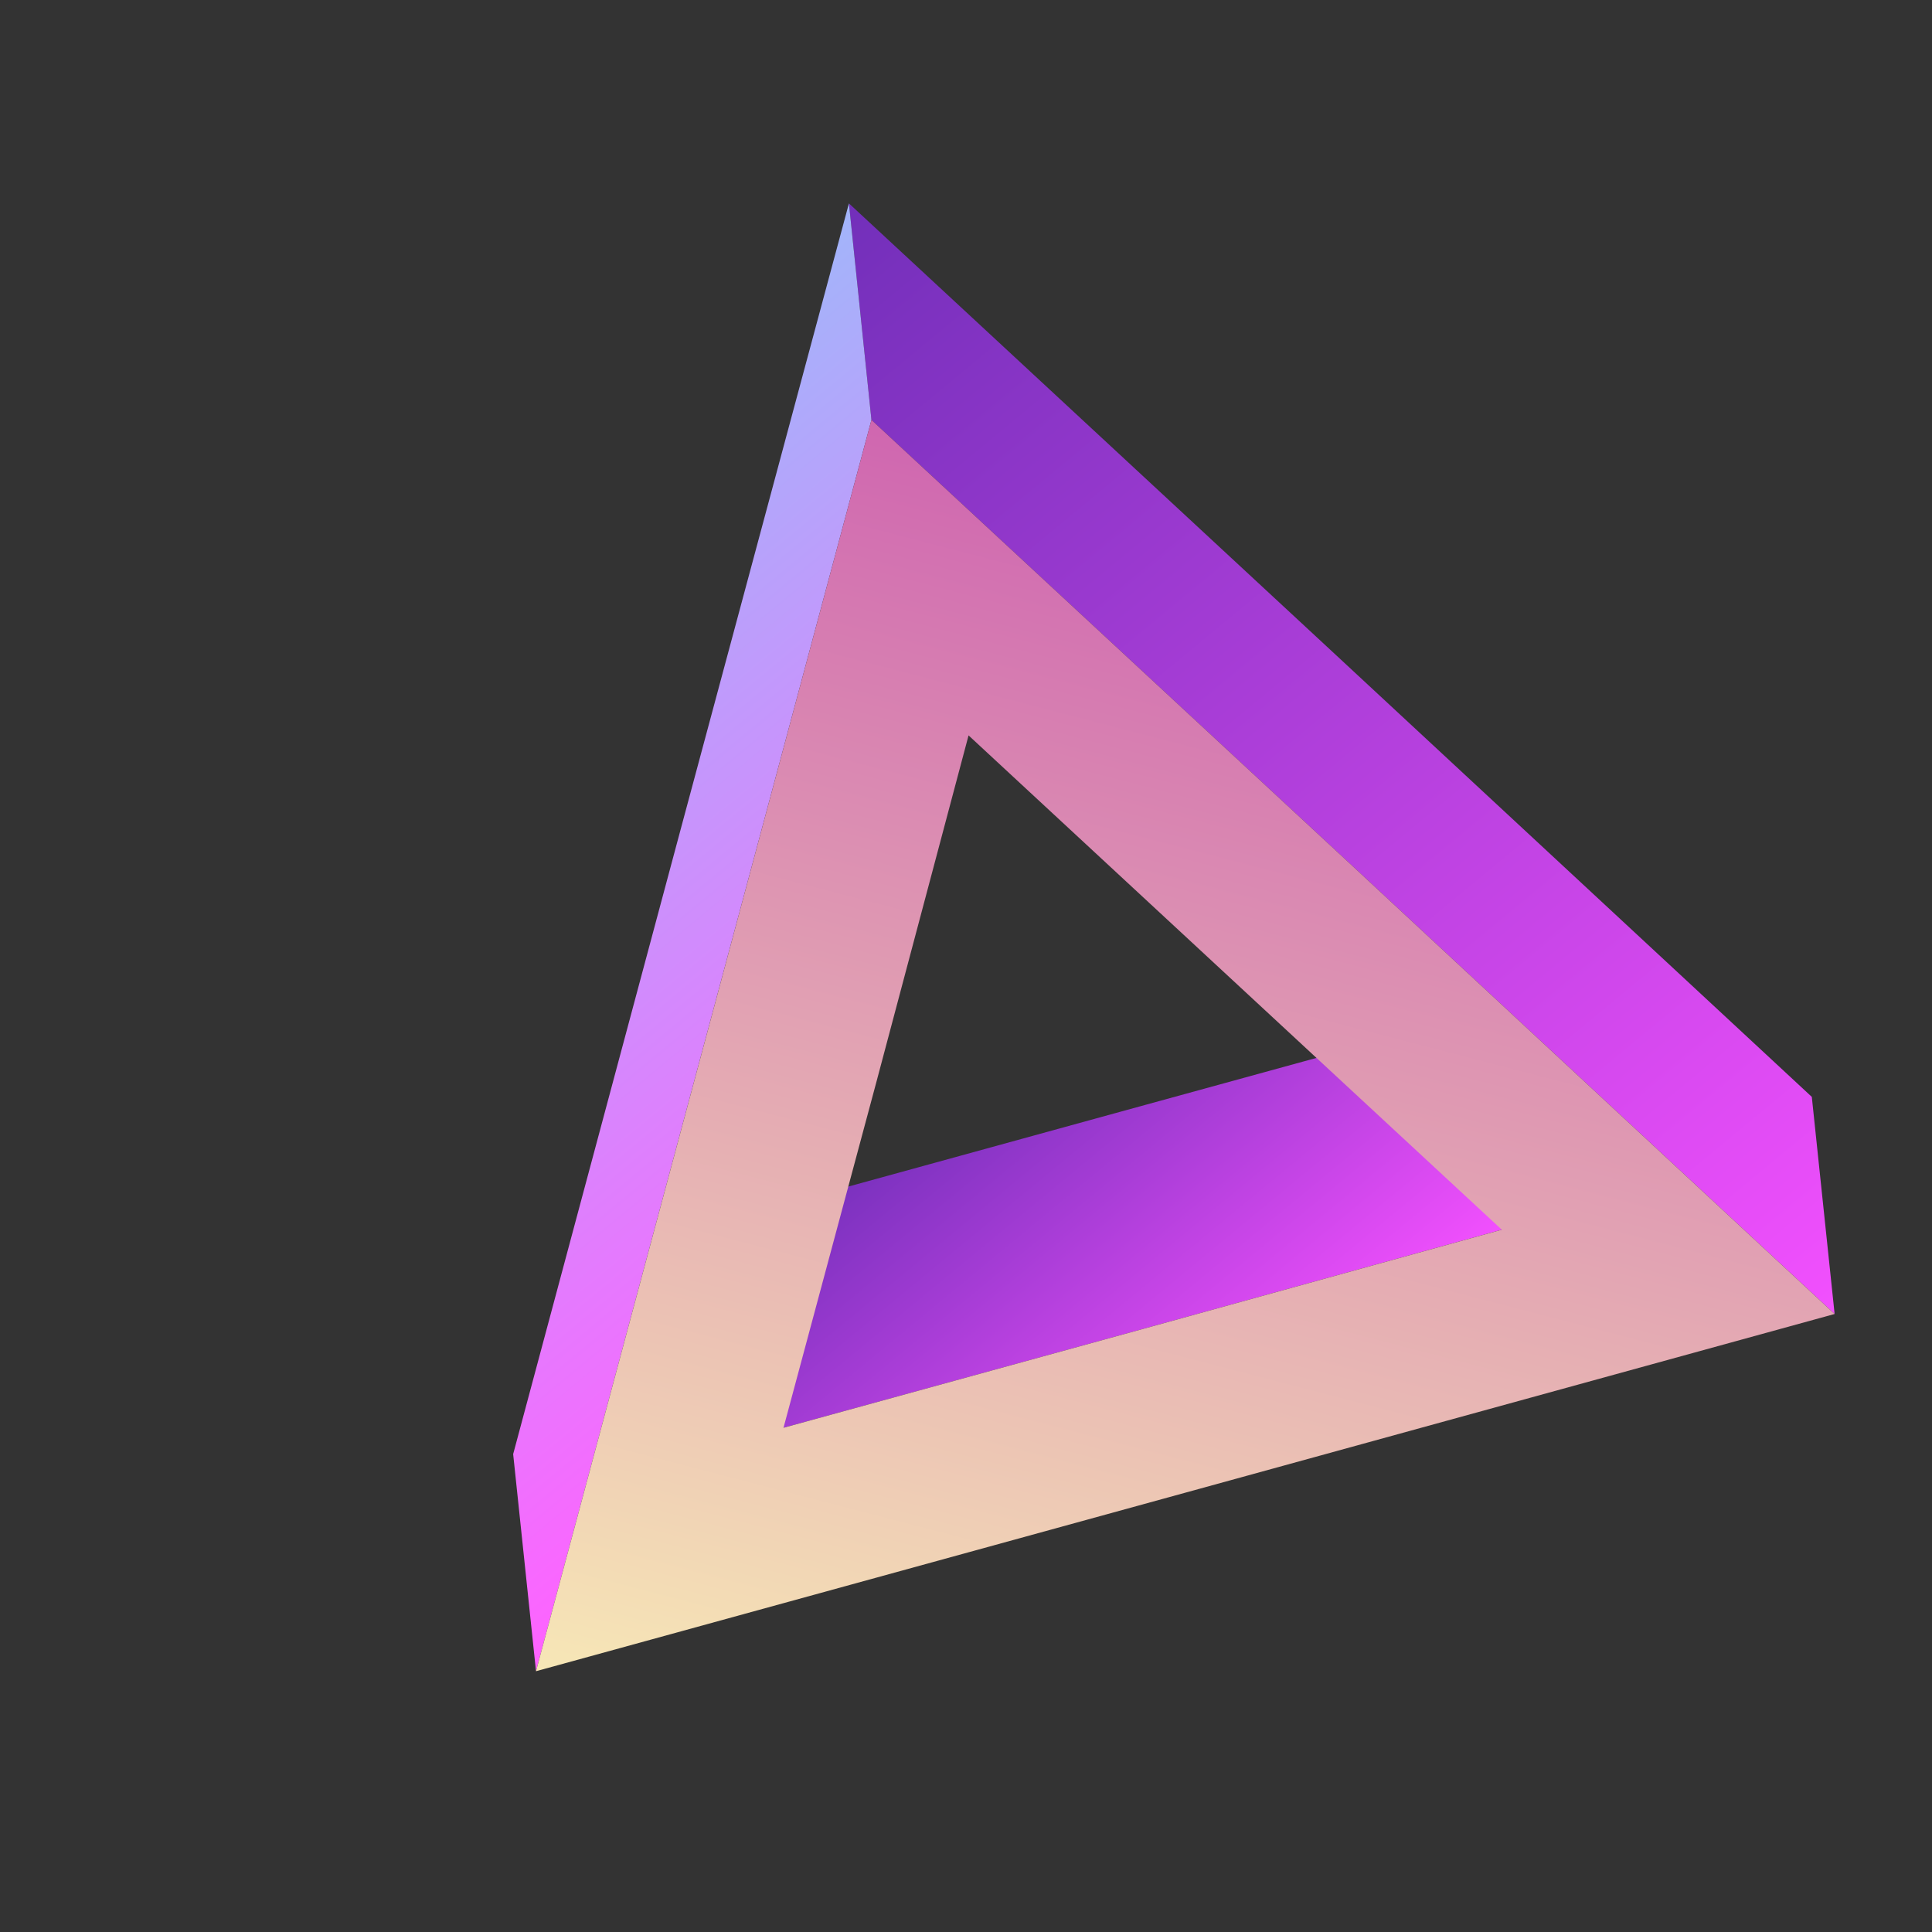<svg width="67" height="67" viewBox="0 0 67 67" fill="none" xmlns="http://www.w3.org/2000/svg">
<rect x="0" y="0" width="67" height="67" fill="#333333" stroke="none"/>
<g clip-path="url(#clip0_27_40980)">
<path d="M27.171 49.514L39.642 46.085L52.081 42.645L51.3 35.137L38.85 38.555L26.38 41.985L27.171 49.514Z" fill="url(#paint0_linear_27_40980)"/>
<path d="M30.221 14.562L46.932 30.06L63.623 45.568L62.832 38.039L46.152 22.551L29.44 7.053L30.221 14.562Z" fill="url(#paint1_linear_27_40980)"/>
<path d="M23.613 28.73L17.796 50.427L18.588 57.956L24.404 36.259L30.221 14.562L29.44 7.053L23.613 28.73Z" fill="url(#paint2_linear_27_40980)"/>
<path d="M24.405 36.259L30.221 14.562L46.933 30.06L63.623 45.568L41.095 51.768L18.588 57.956L24.405 36.259ZM52.081 42.645L42.835 34.074L33.589 25.503L30.395 37.513L27.171 49.514L39.642 46.085L52.081 42.645Z" fill="url(#paint3_linear_27_40980)"/>
</g>
<defs>
<linearGradient id="paint0_linear_27_40980" x1="44.616" y1="48.832" x2="33.853" y2="35.81" gradientUnits="userSpaceOnUse">
<stop stop-color="#F250FE"/>
<stop offset="1" stop-color="#722FBA"/>
</linearGradient>
<linearGradient id="paint1_linear_27_40980" x1="62.92" y1="46.153" x2="30.128" y2="6.478" gradientUnits="userSpaceOnUse">
<stop stop-color="#F250FE"/>
<stop offset="1" stop-color="#722FBA"/>
</linearGradient>
<linearGradient id="paint2_linear_27_40980" x1="34.299" y1="44.962" x2="13.708" y2="20.049" gradientUnits="userSpaceOnUse">
<stop stop-color="#FF62FF"/>
<stop offset="1" stop-color="#A2B5FA"/>
</linearGradient>
<linearGradient id="paint3_linear_27_40980" x1="49.545" y1="19.224" x2="35.962" y2="71.366" gradientUnits="userSpaceOnUse">
<stop stop-color="#CF65B0"/>
<stop offset="0.995" stop-color="#FEFFB7"/>
</linearGradient>
<clipPath id="clip0_27_40980">
<rect width="49.98" height="48.434" fill="white" transform="translate(23.194 66.749) rotate(-117.65)"/>
</clipPath>
</defs>
</svg>
